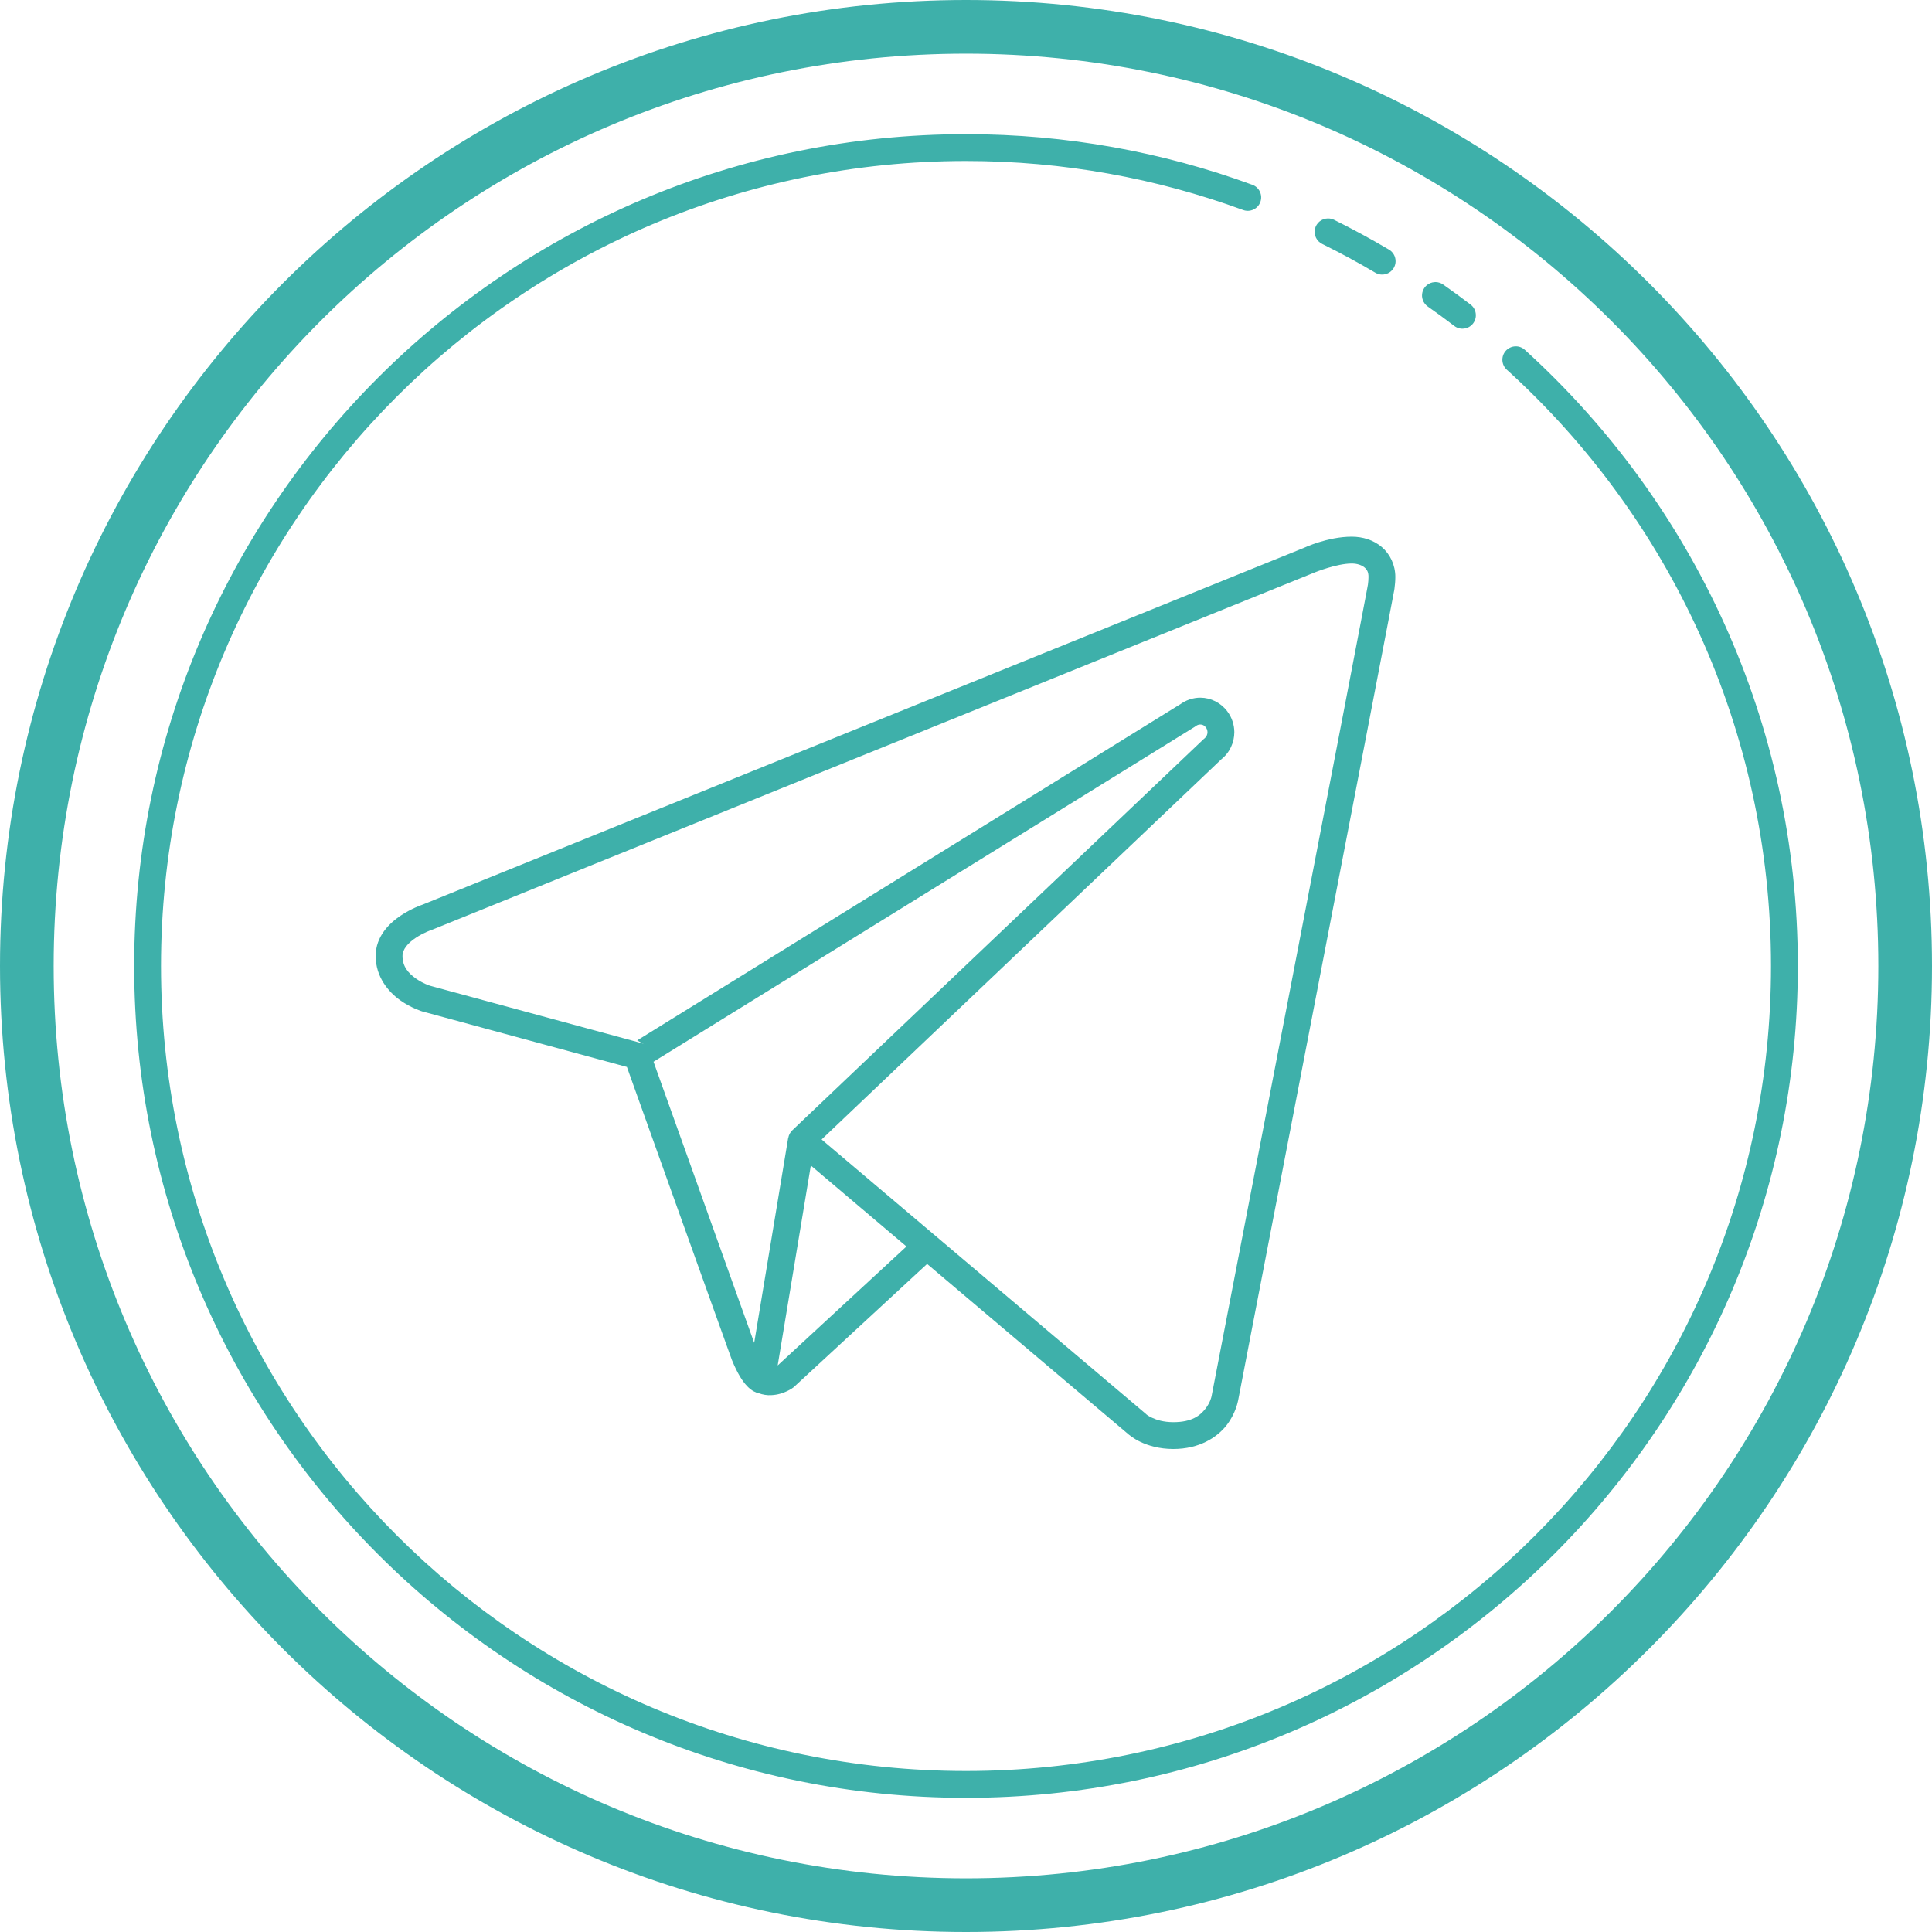 <svg width="72" height="72" viewBox="0 0 72 72" fill="none" xmlns="http://www.w3.org/2000/svg">
<path d="M36 0C16.13 0 0 16.13 0 36C0 55.87 16.13 72 36 72C55.87 72 72 55.87 72 36C72 16.13 55.87 0 36 0ZM36 2C54.789 2 70 17.21 70 36C70 54.789 54.789 70 36 70C17.21 70 2 54.789 2 36C2 17.21 17.21 2 36 2ZM36 5C18.885 5 5 18.885 5 36C5 53.115 18.885 67 36 67C53.115 67 67 53.115 67 36C67 26.904 63.079 18.717 56.836 13.047C56.788 13.001 56.731 12.964 56.668 12.94C56.606 12.916 56.539 12.905 56.472 12.908C56.406 12.91 56.34 12.925 56.279 12.954C56.218 12.982 56.164 13.022 56.119 13.071C56.074 13.121 56.039 13.179 56.017 13.242C55.995 13.305 55.986 13.372 55.99 13.439C55.994 13.505 56.012 13.571 56.042 13.63C56.072 13.69 56.113 13.744 56.164 13.787C62.207 19.275 66 27.192 66 36C66 52.575 52.575 66 36 66C19.425 66 6 52.575 6 36C6 19.425 19.425 6 36 6C39.631 6 43.108 6.646 46.328 7.826C46.39 7.849 46.455 7.859 46.521 7.856C46.587 7.853 46.651 7.838 46.711 7.81C46.77 7.782 46.824 7.743 46.868 7.695C46.913 7.647 46.947 7.59 46.97 7.528C46.992 7.467 47.003 7.401 47 7.335C46.997 7.27 46.981 7.205 46.954 7.146C46.926 7.086 46.887 7.033 46.839 6.988C46.79 6.944 46.734 6.909 46.672 6.887C43.344 5.667 39.749 5 36 5ZM49.48 8.141C49.368 8.143 49.26 8.184 49.173 8.256C49.087 8.327 49.027 8.426 49.004 8.536C48.98 8.646 48.995 8.761 49.044 8.861C49.094 8.962 49.176 9.043 49.277 9.092C49.947 9.423 50.605 9.779 51.246 10.158C51.303 10.193 51.366 10.216 51.431 10.227C51.497 10.237 51.564 10.234 51.629 10.218C51.694 10.202 51.754 10.174 51.808 10.134C51.861 10.094 51.906 10.044 51.94 9.987C51.974 9.93 51.996 9.866 52.005 9.8C52.014 9.734 52.009 9.667 51.992 9.603C51.975 9.539 51.945 9.478 51.904 9.426C51.863 9.373 51.812 9.329 51.754 9.297C51.092 8.906 50.415 8.538 49.723 8.195C49.648 8.157 49.565 8.138 49.48 8.141ZM53.508 10.512C53.491 10.511 53.474 10.512 53.457 10.514C53.354 10.521 53.255 10.561 53.175 10.627C53.095 10.693 53.038 10.783 53.011 10.883C52.984 10.983 52.989 11.089 53.026 11.187C53.062 11.284 53.127 11.367 53.213 11.426C53.546 11.659 53.873 11.9 54.195 12.146C54.248 12.187 54.307 12.216 54.371 12.233C54.434 12.25 54.5 12.254 54.566 12.245C54.631 12.237 54.694 12.216 54.751 12.183C54.808 12.15 54.858 12.106 54.898 12.054C54.938 12.002 54.967 11.942 54.984 11.878C55.001 11.815 55.005 11.749 54.996 11.683C54.988 11.618 54.967 11.555 54.934 11.498C54.901 11.441 54.857 11.392 54.805 11.352C54.471 11.096 54.13 10.848 53.787 10.607C53.706 10.548 53.608 10.515 53.508 10.512ZM50.375 20C49.476 20 48.601 20.413 48.6 20.414L15.75 33.713C15.703 33.729 15.34 33.852 14.941 34.117C14.516 34.4 14 34.891 14 35.627C14 36.413 14.481 36.965 14.904 37.27C15.328 37.574 15.75 37.697 15.75 37.697C15.754 37.698 15.758 37.699 15.762 37.699L23.363 39.762C23.442 39.982 24.3 42.382 25.246 45.025C25.74 46.406 26.237 47.792 26.615 48.846C26.804 49.373 26.963 49.816 27.078 50.135C27.136 50.294 27.182 50.422 27.215 50.514C27.248 50.605 27.254 50.629 27.279 50.69C27.481 51.182 27.663 51.467 27.838 51.652C27.925 51.745 28.014 51.812 28.1 51.857C28.121 51.869 28.14 51.874 28.16 51.883C28.163 51.885 28.167 51.887 28.17 51.889C28.173 51.89 28.176 51.891 28.18 51.893C28.194 51.898 28.209 51.906 28.223 51.91C28.239 51.915 28.249 51.916 28.27 51.92C28.43 51.978 28.593 52.004 28.742 51.994C29.227 51.974 29.566 51.707 29.566 51.707C29.577 51.698 29.588 51.689 29.598 51.68L34.551 47.103L42.039 53.44C42.039 53.44 42.223 53.605 42.506 53.738C42.789 53.872 43.202 54 43.727 54C44.7 54 45.357 53.565 45.705 53.123C46.053 52.681 46.135 52.215 46.135 52.215V52.223C46.135 52.223 47.581 44.727 49.033 37.197C49.759 33.432 50.487 29.66 51.035 26.811C51.309 25.386 51.539 24.192 51.701 23.346C51.782 22.923 51.846 22.587 51.891 22.352C51.913 22.234 51.931 22.142 51.943 22.076C51.956 22.011 51.957 22.015 51.967 21.943C51.986 21.804 52 21.654 52 21.5C52 21.054 51.803 20.646 51.494 20.385C51.186 20.124 50.788 20 50.375 20ZM50.375 21C50.587 21 50.752 21.064 50.85 21.146C50.947 21.229 51 21.321 51 21.5C51 21.588 50.991 21.7 50.977 21.807C50.984 21.752 50.971 21.831 50.959 21.895C50.947 21.958 50.93 22.049 50.908 22.166C50.864 22.4 50.8 22.735 50.719 23.158C50.557 24.004 50.329 25.197 50.055 26.621C49.507 29.47 48.779 33.243 48.053 37.008C46.6 44.537 45.152 52.033 45.152 52.033C45.152 52.036 45.151 52.038 45.15 52.041C45.15 52.041 45.112 52.26 44.92 52.504C44.727 52.748 44.426 53 43.727 53C43.361 53 43.101 52.915 42.934 52.836C42.766 52.757 42.721 52.709 42.721 52.709C42.715 52.703 42.709 52.697 42.703 52.691L30.619 42.465L45.541 28.273L45.502 28.307C45.83 28.054 46 27.668 46 27.285C46 27.285 46 27.284 46 27.283C45.998 27.016 45.914 26.742 45.74 26.512C45.497 26.185 45.12 26.002 44.738 26H44.736C44.461 25.999 44.184 26.091 43.955 26.268L43.996 26.238L23.746 38.772L23.998 38.914C23.961 38.894 23.922 38.878 23.881 38.867L16.027 36.736L16.023 36.734C16.014 36.732 15.756 36.651 15.488 36.459C15.216 36.263 15 36.02 15 35.627C15 35.378 15.202 35.145 15.496 34.949C15.79 34.754 16.092 34.652 16.092 34.652C16.103 34.649 16.114 34.645 16.125 34.641L48.988 21.336C48.993 21.334 48.997 21.332 49.002 21.33C49.002 21.33 49.815 21 50.375 21ZM44.732 27C44.809 27 44.881 27.03 44.94 27.109C44.94 27.11 44.941 27.111 44.941 27.111C44.98 27.162 44.999 27.223 45 27.287C44.999 27.375 44.962 27.461 44.891 27.516C44.877 27.526 44.864 27.537 44.852 27.549L29.525 42.125C29.446 42.201 29.394 42.3 29.377 42.408H29.373L28.107 50.043C28.08 49.968 28.055 49.901 28.018 49.797C27.903 49.479 27.744 49.035 27.555 48.508C27.177 47.454 26.681 46.068 26.188 44.688C25.267 42.116 24.477 39.907 24.355 39.568L44.523 27.088C44.538 27.079 44.551 27.069 44.565 27.059C44.621 27.015 44.679 27 44.732 27ZM30.217 43.435L33.781 46.453L28.982 50.887L30.217 43.435Z" fill="#3EB0AA"/>
</svg>
